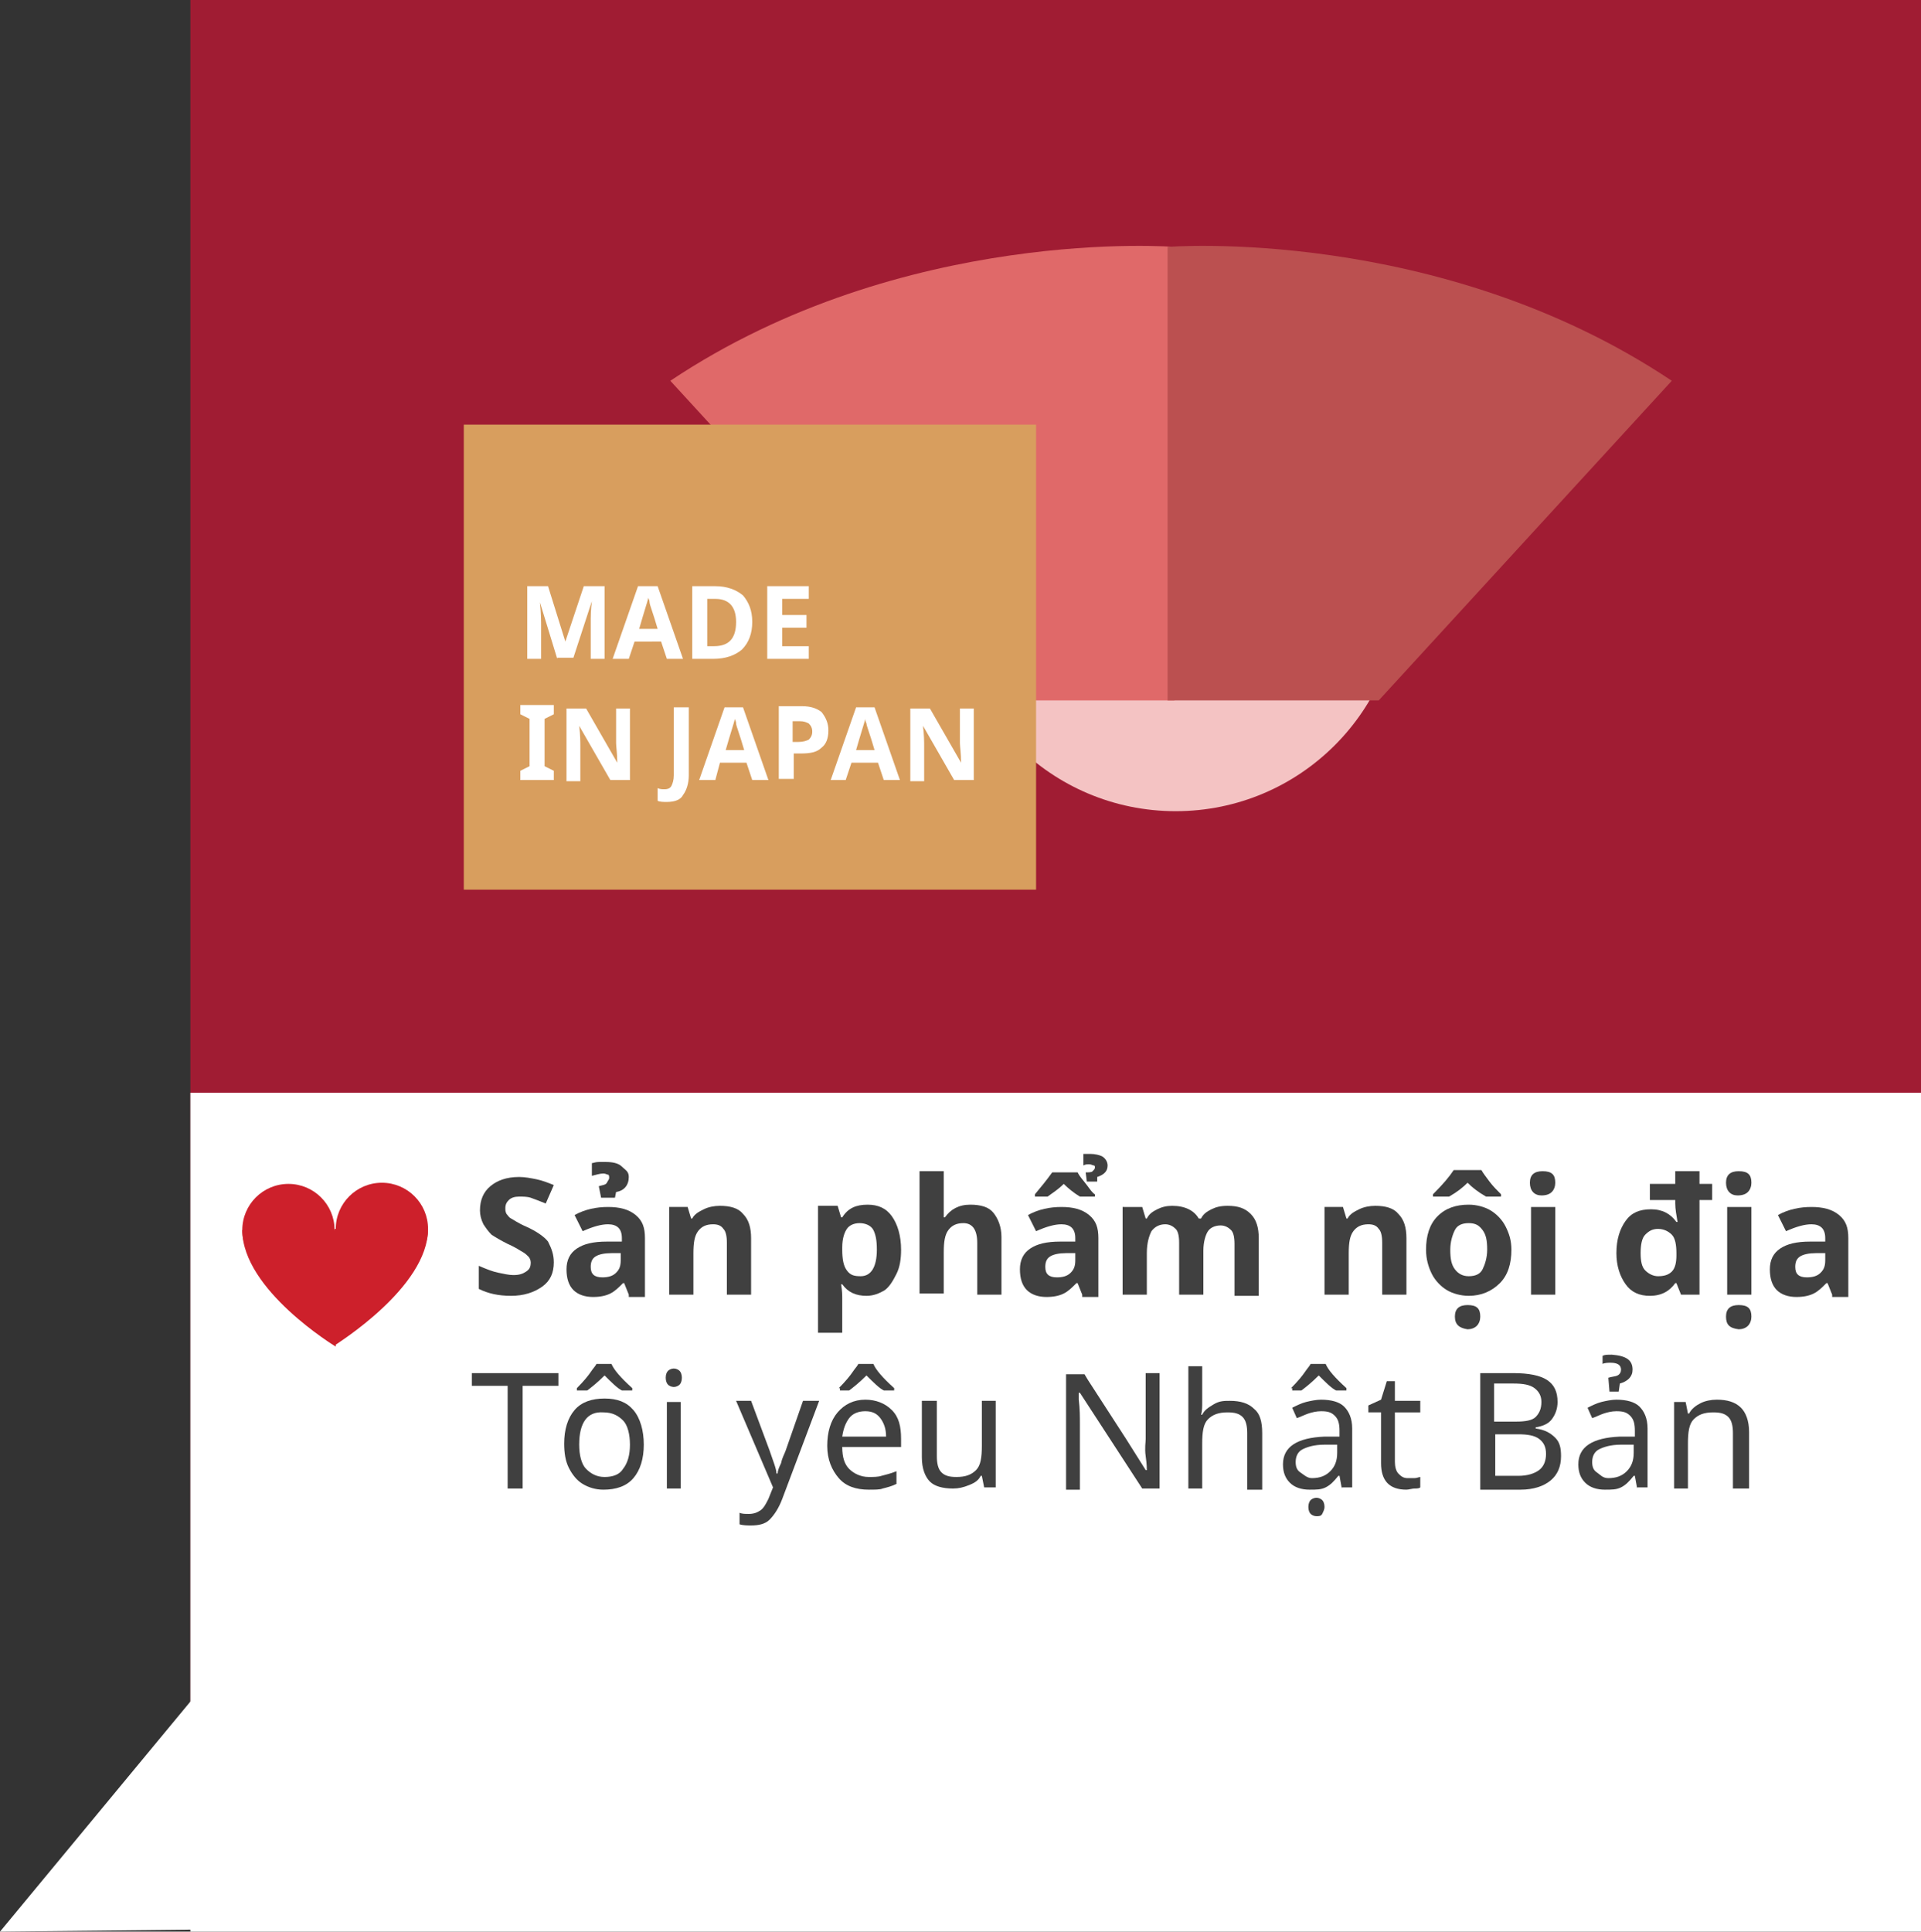<?xml version="1.0" encoding="utf-8"?>
<!-- Generator: Adobe Illustrator 19.0.0, SVG Export Plug-In . SVG Version: 6.00 Build 0)  -->
<svg version="1.1" id="Layer_1" xmlns="http://www.w3.org/2000/svg" xmlns:xlink="http://www.w3.org/1999/xlink" x="0px" y="0px"
	 viewBox="0 0 166.5 167.4" style="enable-background:new 0 0 166.5 167.4;" xml:space="preserve">
<rect x="0" y="0" width="166.5" height="167.4" fill="#333333" stroke="none"/>
<style type="text/css">
	.st0{fill:#A01C33;}
	.st1{fill:#FFFFFF;}
	.st2{fill:#CD202B;}
	.st3{fill:#F4C3C3;}
	.st4{fill:#E06969;}
	.st5{fill:#BB5050;}
	.st6{fill:#D89E5E;}
	.st7{fill:#404040;}
</style>
<rect id="XMLID_12635_" x="16.5" y="0" class="st0" width="150" height="147.8"/>
<g id="XMLID_12632_">
	<polygon id="XMLID_12634_" class="st1" points="19.2,167.2 19.2,144.2 0,167.4 	"/>
	<rect id="XMLID_12633_" x="16.5" y="94.7" class="st1" width="150" height="72.7"/>
</g>
<g id="XMLID_12624_">
	<circle id="XMLID_12628_" class="st2" cx="25" cy="106.6" r="4"/>
	<path id="XMLID_12627_" class="st2" d="M21,106.6h8.1v10.1C29.1,116.7,21,111.8,21,106.6z"/>
	<circle id="XMLID_12626_" class="st2" cx="33.1" cy="106.5" r="4"/>
	<path id="XMLID_12625_" class="st2" d="M37.1,106.5h-8.1v10.1C29.1,116.5,37.1,111.6,37.1,106.5z"/>
</g>
<g id="XMLID_12615_">
	<circle id="XMLID_12622_" class="st3" cx="101.9" cy="50.8" r="19.5"/>
	<g id="XMLID_12619_">
		<path id="XMLID_12621_" class="st4" d="M58.1,33l25.4,27.7h18.3V21.4C101.9,21.4,78.3,19.5,58.1,33z"/>
		<path id="XMLID_12620_" class="st5" d="M144.9,33l-25.4,27.7h-18.3V21.4C101.1,21.4,124.7,19.5,144.9,33z"/>
	</g>
	<rect id="XMLID_12618_" x="40.2" y="36.8" class="st6" width="49.6" height="40.3"/>
	<g id="XMLID_12489_">
		<path id="XMLID_12630_" class="st1" d="M48.3,57.1l-1.5-4.9h0c0.1,1,0.1,1.7,0.1,2v2.9h-1.2v-6.3h1.8l1.5,4.8h0l1.6-4.8h1.8v6.3
			h-1.2v-3c0-0.1,0-0.3,0-0.5c0-0.2,0-0.7,0.1-1.5h0l-1.6,4.9H48.3z"/>
		<path id="XMLID_12636_" class="st1" d="M57.8,57.1l-0.5-1.5H55l-0.5,1.5h-1.4l2.2-6.3H57l2.2,6.3H57.8z M57,54.5
			c-0.4-1.4-0.7-2.1-0.7-2.3s-0.1-0.3-0.1-0.4c-0.1,0.4-0.4,1.3-0.8,2.7H57z"/>
		<path id="XMLID_12639_" class="st1" d="M65.2,53.9c0,1-0.3,1.8-0.9,2.4c-0.6,0.5-1.4,0.8-2.5,0.8H60v-6.3h2c1,0,1.8,0.3,2.4,0.8
			C64.9,52.2,65.2,52.9,65.2,53.9z M63.8,53.9c0-1.3-0.6-2-1.8-2h-0.7V56h0.6C63.2,56,63.8,55.3,63.8,53.9z"/>
		<path id="XMLID_12642_" class="st1" d="M70.1,57.1h-3.6v-6.3h3.6v1.1h-2.3v1.4h2.1v1.1h-2.1V56h2.3V57.1z"/>
		<path id="XMLID_12645_" class="st1" d="M48,67.6h-2.9v-0.8l0.8-0.4v-4.1l-0.8-0.4v-0.8H48v0.8l-0.8,0.4v4.1l0.8,0.4V67.6z"/>
		<path id="XMLID_12648_" class="st1" d="M54.6,67.6h-1.7l-2.7-4.7h0c0.1,0.8,0.1,1.4,0.1,1.8v3h-1.2v-6.3h1.7l2.7,4.7h0
			c0-0.8-0.1-1.4-0.1-1.7v-3h1.2V67.6z"/>
		<path id="XMLID_12650_" class="st1" d="M57.8,69.5c-0.3,0-0.6,0-0.8-0.1v-1.1c0.2,0.1,0.4,0.1,0.6,0.1c0.3,0,0.5-0.1,0.6-0.3
			c0.1-0.2,0.2-0.5,0.2-0.9v-5.9h1.3v5.9c0,0.7-0.2,1.3-0.5,1.7C59,69.3,58.5,69.5,57.8,69.5z"/>
		<path id="XMLID_12652_" class="st1" d="M65.2,67.6l-0.5-1.5h-2.3L62,67.6h-1.4l2.2-6.3h1.6l2.2,6.3H65.2z M64.5,65
			c-0.4-1.4-0.7-2.1-0.7-2.3s-0.1-0.3-0.1-0.4c-0.1,0.4-0.4,1.3-0.8,2.7H64.5z"/>
		<path id="XMLID_12655_" class="st1" d="M71.8,63.3c0,0.7-0.2,1.2-0.6,1.5c-0.4,0.4-1,0.5-1.8,0.5h-0.6v2.2h-1.3v-6.3h2
			c0.8,0,1.3,0.2,1.7,0.5C71.6,62.2,71.8,62.7,71.8,63.3z M68.8,64.3h0.4c0.4,0,0.7-0.1,0.9-0.2c0.2-0.2,0.3-0.4,0.3-0.7
			c0-0.3-0.1-0.5-0.3-0.7c-0.2-0.1-0.4-0.2-0.8-0.2h-0.6V64.3z"/>
		<path id="XMLID_12658_" class="st1" d="M76.6,67.6l-0.5-1.5h-2.3l-0.5,1.5H72l2.2-6.3h1.6l2.2,6.3H76.6z M75.8,65
			c-0.4-1.4-0.7-2.1-0.7-2.3c-0.1-0.2-0.1-0.3-0.1-0.4c-0.1,0.4-0.4,1.3-0.8,2.7H75.8z"/>
		<path id="XMLID_12661_" class="st1" d="M84.4,67.6h-1.7L80,62.9h0c0.1,0.8,0.1,1.4,0.1,1.8v3h-1.2v-6.3h1.7l2.7,4.7h0
			c0-0.8-0.1-1.4-0.1-1.7v-3h1.2V67.6z"/>
	</g>
</g>
<g id="XMLID_53_">
	<g id="XMLID_691_">
		<path id="XMLID_768_" class="st7" d="M48,109.4c0,0.9-0.3,1.6-1,2.1s-1.6,0.8-2.7,0.8c-1.1,0-2-0.2-2.8-0.6v-2
			c0.7,0.3,1.2,0.5,1.7,0.6s0.9,0.2,1.3,0.2c0.5,0,0.8-0.1,1.1-0.3s0.4-0.4,0.4-0.8c0-0.2-0.1-0.4-0.2-0.5s-0.3-0.3-0.5-0.4
			s-0.6-0.4-1.3-0.7c-0.6-0.3-1.1-0.6-1.4-0.8c-0.3-0.3-0.5-0.6-0.7-0.9c-0.2-0.4-0.3-0.8-0.3-1.2c0-0.9,0.3-1.6,0.9-2.1
			s1.4-0.8,2.5-0.8c0.5,0,1,0.1,1.5,0.2s1,0.3,1.5,0.5l-0.7,1.6c-0.5-0.2-1-0.4-1.3-0.5s-0.7-0.1-1-0.1c-0.4,0-0.7,0.1-0.9,0.3
			c-0.2,0.2-0.3,0.4-0.3,0.7c0,0.2,0,0.3,0.1,0.5c0.1,0.1,0.2,0.3,0.4,0.4s0.6,0.4,1.3,0.7c0.9,0.4,1.6,0.9,1.9,1.3
			C47.8,108.2,48,108.7,48,109.4z"/>
		<path id="XMLID_764_" class="st7" d="M54.5,112.2l-0.4-1H54c-0.4,0.4-0.7,0.7-1.1,0.9s-0.9,0.3-1.5,0.3c-0.7,0-1.3-0.2-1.7-0.6
			s-0.6-1-0.6-1.8c0-0.8,0.3-1.4,0.9-1.8s1.4-0.6,2.6-0.6l1.3,0v-0.3c0-0.8-0.4-1.2-1.2-1.2c-0.6,0-1.3,0.2-2.2,0.6l-0.7-1.4
			c0.9-0.5,1.9-0.7,2.9-0.7c1,0,1.8,0.2,2.4,0.7s0.8,1.1,0.8,2v5.1H54.5z M53.8,108.6l-0.8,0c-0.6,0-1.1,0.1-1.4,0.3
			c-0.3,0.2-0.4,0.5-0.4,0.9c0,0.6,0.3,0.9,1,0.9c0.5,0,0.9-0.1,1.2-0.4s0.4-0.6,0.4-1.1V108.6z M54.5,102c0,0.7-0.4,1.2-1.1,1.3
			l-0.1,0.5h-1.2l-0.2-1c0.3-0.1,0.6-0.1,0.7-0.3s0.2-0.3,0.2-0.4c0-0.1,0-0.3-0.1-0.3s-0.2-0.1-0.4-0.1c-0.3,0-0.6,0.1-1,0.2v-1.1
			c0.1,0,0.3-0.1,0.6-0.1s0.5,0,0.6,0c0.6,0,1.1,0.1,1.4,0.4S54.5,101.5,54.5,102z"/>
		<path id="XMLID_762_" class="st7" d="M65.1,112.2H63v-4.5c0-0.6-0.1-1-0.3-1.2c-0.2-0.3-0.5-0.4-0.9-0.4c-0.6,0-1,0.2-1.3,0.6
			s-0.4,1-0.4,1.9v3.6h-2.1v-7.6h1.6l0.3,1h0.1c0.2-0.4,0.6-0.6,1-0.8s0.9-0.3,1.4-0.3c0.9,0,1.6,0.2,2,0.7c0.5,0.5,0.7,1.2,0.7,2.1
			V112.2z"/>
		<path id="XMLID_759_" class="st7" d="M75.1,112.3c-0.9,0-1.6-0.3-2.1-1h-0.1c0.1,0.6,0.1,1,0.1,1.1v3.1h-2.1v-11h1.7l0.3,1H73
			c0.5-0.8,1.2-1.1,2.2-1.1c0.9,0,1.6,0.3,2.1,1c0.5,0.7,0.8,1.7,0.8,2.9c0,0.8-0.1,1.5-0.4,2.1s-0.6,1.1-1,1.4
			C76.2,112.1,75.7,112.3,75.1,112.3z M74.5,106c-0.5,0-0.9,0.2-1.1,0.5c-0.2,0.3-0.4,0.8-0.4,1.6v0.2c0,0.8,0.1,1.4,0.4,1.8
			s0.6,0.5,1.2,0.5c0.9,0,1.4-0.8,1.4-2.3c0-0.8-0.1-1.3-0.3-1.7S75,106,74.5,106z"/>
		<path id="XMLID_757_" class="st7" d="M86.8,112.2h-2.1v-4.5c0-1.1-0.4-1.7-1.2-1.7c-0.6,0-1,0.2-1.3,0.6s-0.4,1-0.4,1.9v3.6h-2.1
			v-10.6h2.1v2.2c0,0.2,0,0.6,0,1.2l0,0.6h0.1c0.5-0.7,1.2-1.1,2.2-1.1c0.9,0,1.6,0.2,2,0.7s0.7,1.2,0.7,2.1V112.2z"/>
		<path id="XMLID_752_" class="st7" d="M93.8,112.2l-0.4-1h-0.1c-0.4,0.4-0.7,0.7-1.1,0.9s-0.9,0.3-1.5,0.3c-0.7,0-1.3-0.2-1.7-0.6
			s-0.6-1-0.6-1.8c0-0.8,0.3-1.4,0.9-1.8s1.4-0.6,2.6-0.6l1.3,0v-0.3c0-0.8-0.4-1.2-1.2-1.2c-0.6,0-1.3,0.2-2.2,0.6l-0.7-1.4
			c0.9-0.5,1.9-0.7,2.9-0.7c1,0,1.8,0.2,2.4,0.7s0.8,1.1,0.8,2v5.1H93.8z M94.7,103.7h-1.1c-0.5-0.3-1-0.7-1.4-1.1
			c-0.5,0.5-1,0.8-1.4,1.1h-1.1v-0.2c0.5-0.6,1-1.2,1.5-1.9h2.2c0.2,0.4,0.5,0.7,0.8,1.1s0.5,0.7,0.7,0.8V103.7z M93.2,108.6l-0.8,0
			c-0.6,0-1.1,0.1-1.4,0.3c-0.3,0.2-0.4,0.5-0.4,0.9c0,0.6,0.3,0.9,1,0.9c0.5,0,0.9-0.1,1.2-0.4s0.4-0.6,0.4-1.1V108.6z M96,101
			c0,0.5-0.3,0.8-0.9,1l0,0.4h-0.9l-0.1-0.8c0.3,0,0.5,0,0.6-0.1s0.2-0.2,0.2-0.3c0-0.1,0-0.2-0.1-0.2s-0.2-0.1-0.4-0.1
			c-0.2,0-0.3,0-0.5,0.1V100c0.1,0,0.3,0,0.6,0c0.4,0,0.8,0.1,1,0.2S96,100.6,96,101z"/>
		<path id="XMLID_750_" class="st7" d="M104.3,112.2h-2.1v-4.5c0-0.6-0.1-1-0.3-1.2s-0.5-0.4-0.9-0.4c-0.5,0-0.9,0.2-1.2,0.6
			c-0.2,0.4-0.4,1-0.4,1.9v3.6h-2.1v-7.6H99l0.3,1h0.1c0.2-0.4,0.5-0.6,0.9-0.8c0.4-0.2,0.8-0.3,1.3-0.3c1.1,0,1.9,0.4,2.3,1.1h0.2
			c0.2-0.4,0.5-0.6,0.9-0.8s0.8-0.3,1.4-0.3c0.9,0,1.5,0.2,2,0.7s0.7,1.2,0.7,2.1v5h-2.1v-4.5c0-0.6-0.1-1-0.3-1.2s-0.5-0.4-0.9-0.4
			c-0.5,0-0.9,0.2-1.1,0.5s-0.4,0.9-0.4,1.7V112.2z"/>
		<path id="XMLID_748_" class="st7" d="M121.9,112.2h-2.1v-4.5c0-0.6-0.1-1-0.3-1.2c-0.2-0.3-0.5-0.4-0.9-0.4c-0.6,0-1,0.2-1.3,0.6
			s-0.4,1-0.4,1.9v3.6h-2.1v-7.6h1.6l0.3,1h0.1c0.2-0.4,0.6-0.6,1-0.8s0.9-0.3,1.4-0.3c0.9,0,1.6,0.2,2,0.7c0.5,0.5,0.7,1.2,0.7,2.1
			V112.2z"/>
		<path id="XMLID_743_" class="st7" d="M131,108.3c0,1.2-0.3,2.2-1,2.9s-1.6,1.1-2.7,1.1c-0.7,0-1.4-0.2-1.9-0.5s-1-0.8-1.3-1.4
			s-0.5-1.3-0.5-2.1c0-1.2,0.3-2.2,1-2.9c0.7-0.7,1.6-1,2.7-1c0.7,0,1.4,0.2,1.9,0.5s1,0.8,1.3,1.4S131,107.5,131,108.3z
			 M128.8,103.7c-0.7-0.4-1.2-0.8-1.6-1.2c-0.4,0.4-0.9,0.8-1.6,1.2h-1.4v-0.2c0.9-0.9,1.4-1.5,1.8-2.1h2.4c0.1,0.2,0.4,0.6,0.7,1
			s0.7,0.8,1,1.1v0.2H128.8z M125.7,108.3c0,0.8,0.1,1.3,0.4,1.7s0.7,0.6,1.2,0.6c0.6,0,1-0.2,1.2-0.6s0.4-1,0.4-1.7
			c0-0.8-0.1-1.3-0.4-1.7s-0.6-0.6-1.2-0.6c-0.6,0-1,0.2-1.2,0.6S125.7,107.6,125.7,108.3z M126.1,114.1c0-0.7,0.4-1,1.1-1
			c0.8,0,1.1,0.3,1.1,1c0,0.3-0.1,0.6-0.3,0.8s-0.5,0.3-0.8,0.3C126.5,115.1,126.1,114.8,126.1,114.1z"/>
		<path id="XMLID_740_" class="st7" d="M132.6,102.5c0-0.7,0.4-1,1.1-1c0.8,0,1.1,0.3,1.1,1c0,0.3-0.1,0.6-0.3,0.8s-0.5,0.3-0.9,0.3
			C133,103.6,132.6,103.2,132.6,102.5z M134.8,112.2h-2.1v-7.6h2.1V112.2z"/>
		<path id="XMLID_737_" class="st7" d="M143,112.3c-0.9,0-1.6-0.3-2.1-1c-0.5-0.7-0.8-1.6-0.8-2.7c0-1.2,0.3-2.1,0.8-2.8
			c0.5-0.7,1.2-1,2.2-1c1,0,1.7,0.4,2.2,1.1h0.1c-0.1-0.6-0.2-1.1-0.2-1.6V104H143v-1.4h2.2v-1.1h2.1v1.1h1.1v1.4h-1.1v8.2h-1.6
			l-0.4-1h-0.1C144.7,111.9,144,112.3,143,112.3z M143.7,110.6c0.5,0,0.9-0.1,1.2-0.4c0.3-0.3,0.4-0.8,0.4-1.4v-0.2
			c0-0.7-0.1-1.3-0.4-1.6s-0.7-0.5-1.2-0.5c-0.5,0-0.8,0.2-1.1,0.5s-0.4,0.9-0.4,1.6c0,0.7,0.1,1.2,0.4,1.5S143.3,110.6,143.7,110.6
			z"/>
		<path id="XMLID_733_" class="st7" d="M149.6,114.1c0-0.7,0.4-1,1.1-1c0.8,0,1.1,0.3,1.1,1c0,0.3-0.1,0.6-0.3,0.8s-0.5,0.3-0.8,0.3
			C149.9,115.1,149.6,114.8,149.6,114.1z M149.6,102.5c0-0.7,0.4-1,1.1-1c0.8,0,1.1,0.3,1.1,1c0,0.3-0.1,0.6-0.3,0.8
			s-0.5,0.3-0.9,0.3C150,103.6,149.6,103.2,149.6,102.5z M151.8,112.2h-2.1v-7.6h2.1V112.2z"/>
		<path id="XMLID_730_" class="st7" d="M158.8,112.2l-0.4-1h-0.1c-0.4,0.4-0.7,0.7-1.1,0.9s-0.9,0.3-1.5,0.3c-0.7,0-1.3-0.2-1.7-0.6
			s-0.6-1-0.6-1.8c0-0.8,0.3-1.4,0.9-1.8s1.4-0.6,2.6-0.6l1.3,0v-0.3c0-0.8-0.4-1.2-1.2-1.2c-0.6,0-1.3,0.2-2.2,0.6l-0.7-1.4
			c0.9-0.5,1.9-0.7,2.9-0.7c1,0,1.8,0.2,2.4,0.7s0.8,1.1,0.8,2v5.1H158.8z M158.2,108.6l-0.8,0c-0.6,0-1.1,0.1-1.4,0.3
			c-0.3,0.2-0.4,0.5-0.4,0.9c0,0.6,0.3,0.9,1,0.9c0.5,0,0.9-0.1,1.2-0.4s0.4-0.6,0.4-1.1V108.6z"/>
		<path id="XMLID_728_" class="st7" d="M45.3,129h-1.3v-8.9h-3.1V119h7.5v1.1h-3.1V129z"/>
		<path id="XMLID_724_" class="st7" d="M55.8,125.2c0,1.2-0.3,2.2-0.9,2.9c-0.6,0.7-1.5,1-2.6,1c-0.7,0-1.3-0.2-1.8-0.5
			c-0.5-0.3-0.9-0.8-1.2-1.4c-0.3-0.6-0.4-1.3-0.4-2.1c0-1.2,0.3-2.2,0.9-2.9c0.6-0.7,1.5-1,2.6-1c1.1,0,1.9,0.3,2.5,1
			S55.8,124,55.8,125.2z M50,120.3c0.6-0.6,1-1.1,1.2-1.4s0.4-0.5,0.5-0.7H53c0.2,0.5,0.8,1.2,1.8,2.1v0.2h-0.9
			c-0.4-0.2-0.9-0.7-1.5-1.3c-0.6,0.6-1.1,1-1.5,1.3H50V120.3z M50.2,125.2c0,0.9,0.2,1.7,0.6,2.1s0.9,0.7,1.6,0.7
			c0.7,0,1.3-0.2,1.6-0.7c0.4-0.5,0.6-1.2,0.6-2.1s-0.2-1.7-0.6-2.1s-0.9-0.7-1.7-0.7C50.9,122.3,50.2,123.3,50.2,125.2z"/>
		<path id="XMLID_721_" class="st7" d="M57.7,119.4c0-0.3,0.1-0.5,0.2-0.6s0.3-0.2,0.5-0.2c0.2,0,0.4,0.1,0.5,0.2s0.2,0.3,0.2,0.6
			c0,0.3-0.1,0.5-0.2,0.6s-0.3,0.2-0.5,0.2c-0.2,0-0.4-0.1-0.5-0.2S57.7,119.7,57.7,119.4z M59,129h-1.2v-7.5H59V129z"/>
		<path id="XMLID_719_" class="st7" d="M63.8,121.4h1.3l1.6,4.3c0.3,0.9,0.6,1.6,0.6,2h0.1c0-0.2,0.1-0.5,0.3-0.9
			c0.1-0.5,0.3-0.8,0.4-1.1l1.5-4.3H71l-3.2,8.5c-0.3,0.8-0.7,1.4-1.1,1.8c-0.4,0.4-1,0.5-1.6,0.5c-0.3,0-0.7,0-1-0.1v-1
			c0.2,0.1,0.5,0.1,0.8,0.1c0.4,0,0.7-0.1,1-0.3s0.5-0.6,0.7-1l0.4-1L63.8,121.4z"/>
		<path id="XMLID_715_" class="st7" d="M75.3,129.1c-1.1,0-2-0.3-2.6-1c-0.6-0.7-1-1.6-1-2.8c0-1.2,0.3-2.2,0.9-2.9
			c0.6-0.7,1.4-1.1,2.4-1.1c0.9,0,1.7,0.3,2.3,0.9s0.8,1.4,0.8,2.5v0.7H73c0,0.9,0.2,1.5,0.6,1.9s1,0.7,1.7,0.7c0.4,0,0.8,0,1.1-0.1
			c0.4-0.1,0.8-0.2,1.3-0.4v1.1c-0.4,0.2-0.8,0.3-1.2,0.4C76.3,129.1,75.8,129.1,75.3,129.1z M72.7,120.3c0.6-0.6,1-1.1,1.2-1.4
			s0.4-0.5,0.5-0.7h1.3c0.2,0.5,0.8,1.2,1.8,2.1v0.2h-0.9c-0.4-0.2-0.9-0.7-1.5-1.3c-0.6,0.6-1.1,1-1.5,1.3h-0.8V120.3z M75,122.3
			c-0.6,0-1.1,0.2-1.4,0.6s-0.5,0.9-0.6,1.6h3.8c0-0.7-0.2-1.2-0.5-1.6S75.6,122.3,75,122.3z"/>
		<path id="XMLID_713_" class="st7" d="M81.2,121.4v4.8c0,0.6,0.1,1.1,0.4,1.4s0.7,0.4,1.3,0.4c0.8,0,1.3-0.2,1.7-0.6
			c0.4-0.4,0.5-1.1,0.5-2.1v-3.9h1.2v7.5h-1l-0.2-1h-0.1c-0.2,0.4-0.5,0.6-1,0.8s-0.9,0.3-1.4,0.3c-0.9,0-1.6-0.2-2-0.6
			s-0.7-1.1-0.7-2.1v-4.9H81.2z"/>
		<path id="XMLID_711_" class="st7" d="M100.4,129H99l-5.4-8.3h-0.1l0,0.6c0.1,0.8,0.1,1.5,0.1,2.2v5.6h-1.2v-10H94l0.3,0.5l3.3,5.1
			l1.7,2.7h0.1c0-0.1,0-0.5-0.1-1.2s0-1.2,0-1.5V119h1.2V129z"/>
		<path id="XMLID_709_" class="st7" d="M108.1,129v-4.8c0-0.6-0.1-1.1-0.4-1.4s-0.7-0.4-1.3-0.4c-0.8,0-1.3,0.2-1.7,0.6
			s-0.5,1.1-0.5,2.1v3.9H103v-10.6h1.2v3.1c0,0.4,0,0.8-0.1,1.1h0.1c0.2-0.4,0.5-0.6,1-0.9s0.9-0.3,1.4-0.3c0.9,0,1.6,0.2,2.1,0.7
			c0.5,0.4,0.7,1.1,0.7,2.1v4.9H108.1z"/>
		<path id="XMLID_704_" class="st7" d="M116.3,129l-0.2-1.1H116c-0.4,0.5-0.7,0.8-1.1,1s-0.8,0.2-1.4,0.2c-0.7,0-1.3-0.2-1.7-0.6
			c-0.4-0.4-0.6-0.9-0.6-1.6c0-1.5,1.2-2.3,3.6-2.4l1.3,0V124c0-0.6-0.1-1-0.4-1.3s-0.6-0.4-1.2-0.4c-0.4,0-0.8,0.1-1.1,0.2
			s-0.7,0.3-1,0.4l-0.4-0.9c0.4-0.2,0.8-0.4,1.2-0.5c0.4-0.1,0.9-0.2,1.3-0.2c0.9,0,1.6,0.2,2,0.6c0.4,0.4,0.7,1,0.7,1.9v5.1H116.3z
			 M111.9,120.3c0.6-0.6,1-1.1,1.2-1.4s0.4-0.5,0.5-0.7h1.3c0.2,0.5,0.8,1.2,1.8,2.1v0.2h-0.9c-0.4-0.2-0.9-0.7-1.5-1.3
			c-0.6,0.6-1.1,1-1.5,1.3h-0.8V120.3z M113.7,128.1c0.7,0,1.2-0.2,1.6-0.6s0.6-0.9,0.6-1.6v-0.7l-1.1,0c-0.9,0-1.5,0.2-1.9,0.4
			s-0.6,0.6-0.6,1.1c0,0.4,0.1,0.7,0.4,0.9S113.3,128.1,113.7,128.1z M113.4,130.6c0-0.3,0.1-0.5,0.2-0.6s0.3-0.2,0.5-0.2
			c0.2,0,0.4,0.1,0.5,0.2s0.2,0.3,0.2,0.6c0,0.2-0.1,0.4-0.2,0.6s-0.3,0.2-0.5,0.2c-0.2,0-0.4-0.1-0.5-0.2S113.4,130.9,113.4,130.6z
			"/>
		<path id="XMLID_702_" class="st7" d="M122,128.1c0.2,0,0.3,0,0.6,0c0.2,0,0.4-0.1,0.5-0.1v0.9c-0.1,0.1-0.3,0.1-0.5,0.1
			s-0.5,0.1-0.7,0.1c-1.5,0-2.2-0.8-2.2-2.3v-4.4h-1.1v-0.6l1.1-0.5l0.5-1.6h0.7v1.7h2.2v1h-2.2v4.3c0,0.4,0.1,0.8,0.3,1
			S121.6,128.1,122,128.1z"/>
		<path id="XMLID_698_" class="st7" d="M128.3,119h2.9c1.3,0,2.3,0.2,2.9,0.6s0.9,1,0.9,1.9c0,0.6-0.2,1.1-0.5,1.5
			c-0.3,0.4-0.8,0.6-1.4,0.7v0.1c0.8,0.1,1.3,0.4,1.7,0.8s0.5,0.9,0.5,1.6c0,0.9-0.3,1.6-0.9,2.1c-0.6,0.5-1.5,0.8-2.6,0.8h-3.5V119
			z M129.6,123.2h1.8c0.8,0,1.4-0.1,1.7-0.4s0.5-0.7,0.5-1.3c0-0.5-0.2-0.9-0.6-1.2s-1-0.4-1.8-0.4h-1.7V123.2z M129.6,124.3v3.6h2
			c0.8,0,1.4-0.2,1.8-0.5c0.4-0.3,0.6-0.8,0.6-1.4c0-0.6-0.2-1-0.6-1.3s-1-0.4-1.8-0.4H129.6z"/>
		<path id="XMLID_694_" class="st7" d="M141.9,129l-0.2-1.1h-0.1c-0.4,0.5-0.7,0.8-1.1,1s-0.8,0.2-1.4,0.2c-0.7,0-1.3-0.2-1.7-0.6
			c-0.4-0.4-0.6-0.9-0.6-1.6c0-1.5,1.2-2.3,3.6-2.4l1.3,0V124c0-0.6-0.1-1-0.4-1.3s-0.6-0.4-1.2-0.4c-0.4,0-0.8,0.1-1.1,0.2
			s-0.7,0.3-1,0.4l-0.4-0.9c0.4-0.2,0.8-0.4,1.2-0.5c0.4-0.1,0.9-0.2,1.3-0.2c0.9,0,1.6,0.2,2,0.6c0.4,0.4,0.7,1,0.7,1.9v5.1H141.9z
			 M139.4,128.1c0.7,0,1.2-0.2,1.6-0.6s0.6-0.9,0.6-1.6v-0.7l-1.1,0c-0.9,0-1.5,0.2-1.9,0.4s-0.6,0.6-0.6,1.1c0,0.4,0.1,0.7,0.4,0.9
			S138.9,128.1,139.4,128.1z M141.5,118.7c0,0.6-0.4,1-1.1,1.2l-0.1,0.7h-0.8l-0.1-1.2c0.3-0.1,0.6-0.1,0.8-0.2
			c0.2-0.1,0.3-0.3,0.3-0.5c0-0.4-0.3-0.6-0.9-0.6c-0.2,0-0.5,0-0.7,0.1v-0.7c0.2-0.1,0.4-0.1,0.8-0.1
			C141,117.5,141.5,117.9,141.5,118.7z"/>
		<path id="XMLID_692_" class="st7" d="M150.2,129v-4.8c0-0.6-0.1-1.1-0.4-1.4s-0.7-0.4-1.3-0.4c-0.8,0-1.3,0.2-1.7,0.6
			s-0.5,1.1-0.5,2.1v3.9h-1.2v-7.5h1l0.2,1h0.1c0.2-0.4,0.6-0.7,1-0.9c0.4-0.2,0.9-0.3,1.4-0.3c0.9,0,1.6,0.2,2.1,0.7
			c0.4,0.4,0.7,1.1,0.7,2.1v4.9H150.2z"/>
	</g>
</g>
</svg>
